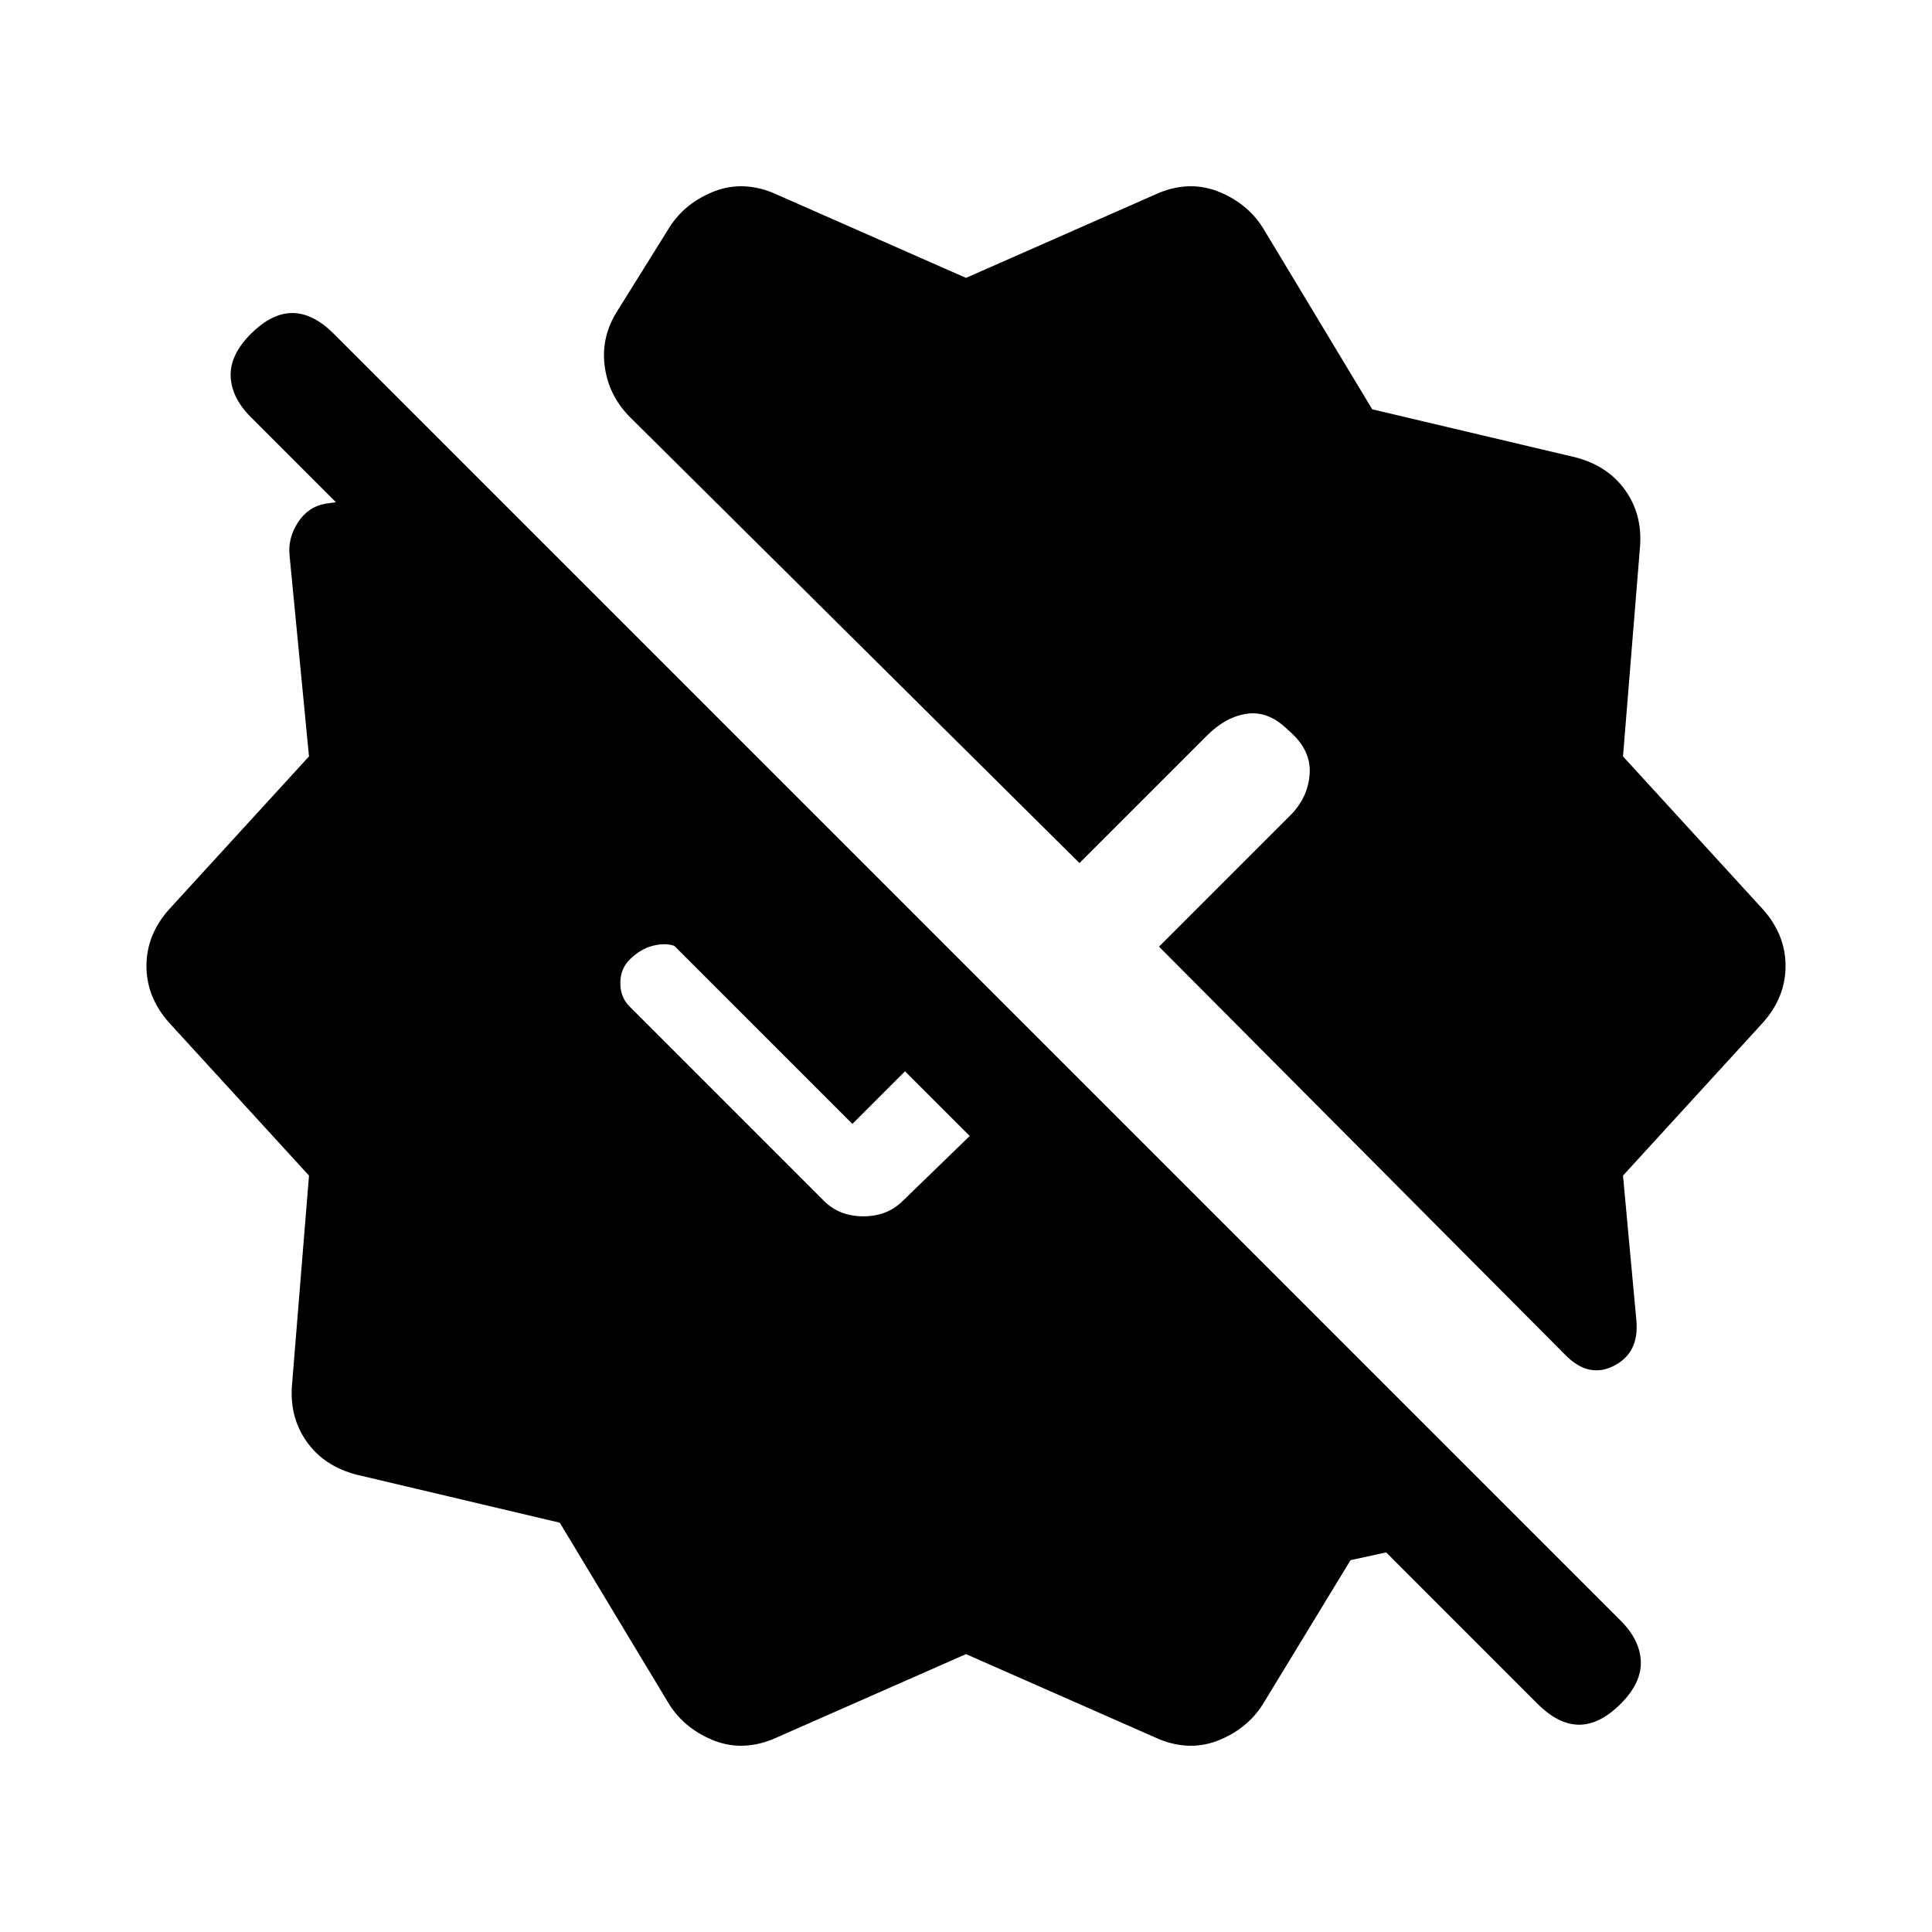 <svg xmlns="http://www.w3.org/2000/svg" height="20" viewBox="0 -960 960 960" width="20"><path d="m331.77-114.38-53.62-89-101.23-23.93q-15.92-4.23-24.5-16.31-8.57-12.07-7.34-28l8.46-104.23-69.31-75.77Q72.77-464.31 72.77-480t11.46-28.38l69.31-75.77-9.69-100.16q-.77-8.46 4.23-16.15 5-7.69 13.46-9.23l5.38-.77-42.3-42.31q-9.62-9.61-10-20.27-.39-10.65 10-21.04 10.38-10.38 20.65-10.38 10.27 0 20.65 10.38l639.39 639.39q9.61 9.61 10 20.27.38 10.65-10 21.04Q794.92-103 784.65-103T764-113.38l-75.23-75.24-17.69 3.85-42.85 70.39q-7.46 12.69-21.88 18.8-14.43 6.12-30.12-.11L480-138.08l-96.23 42.39q-15.69 6.23-30.12.11-14.42-6.11-21.88-18.8Zm474.69-261.47 6.69 72.47q1.23 15.69-11.19 22.03-12.42 6.35-23.88-5.11L575.92-489.62l65.23-65.23q8.85-8.84 9.62-20.77.77-11.92-10.62-21.53-9.61-9.62-20.27-8.23-10.65 1.38-20.26 11l-63.24 63.23-223.23-221.47q-10.46-10.46-12.57-24.65-2.12-14.19 5.34-26.88l25.85-41.47q7.46-12.69 21.88-18.8 14.43-6.12 30.12.11L480-821.92l96.23-42.39q15.69-6.23 30.12-.11 14.42 6.11 21.88 18.8l53.62 89 101.23 23.93q15.92 4.23 24.5 16.31 8.57 12.07 7.34 28l-8.46 104.23 69.31 75.77q11.46 12.69 11.46 28.38t-11.46 28.38l-69.31 75.77Zm-493.61-84 96.53 96.54q7.7 7.69 19.62 7.69 11.92 0 19.62-7.69l33.23-32.23-32.16-32.15-26.15 26.15L335.08-490q-4.54-1.62-10.73-.04-6.2 1.58-11.5 6.89-4.62 4.61-4.62 11.65t4.62 11.65Z"/></svg>